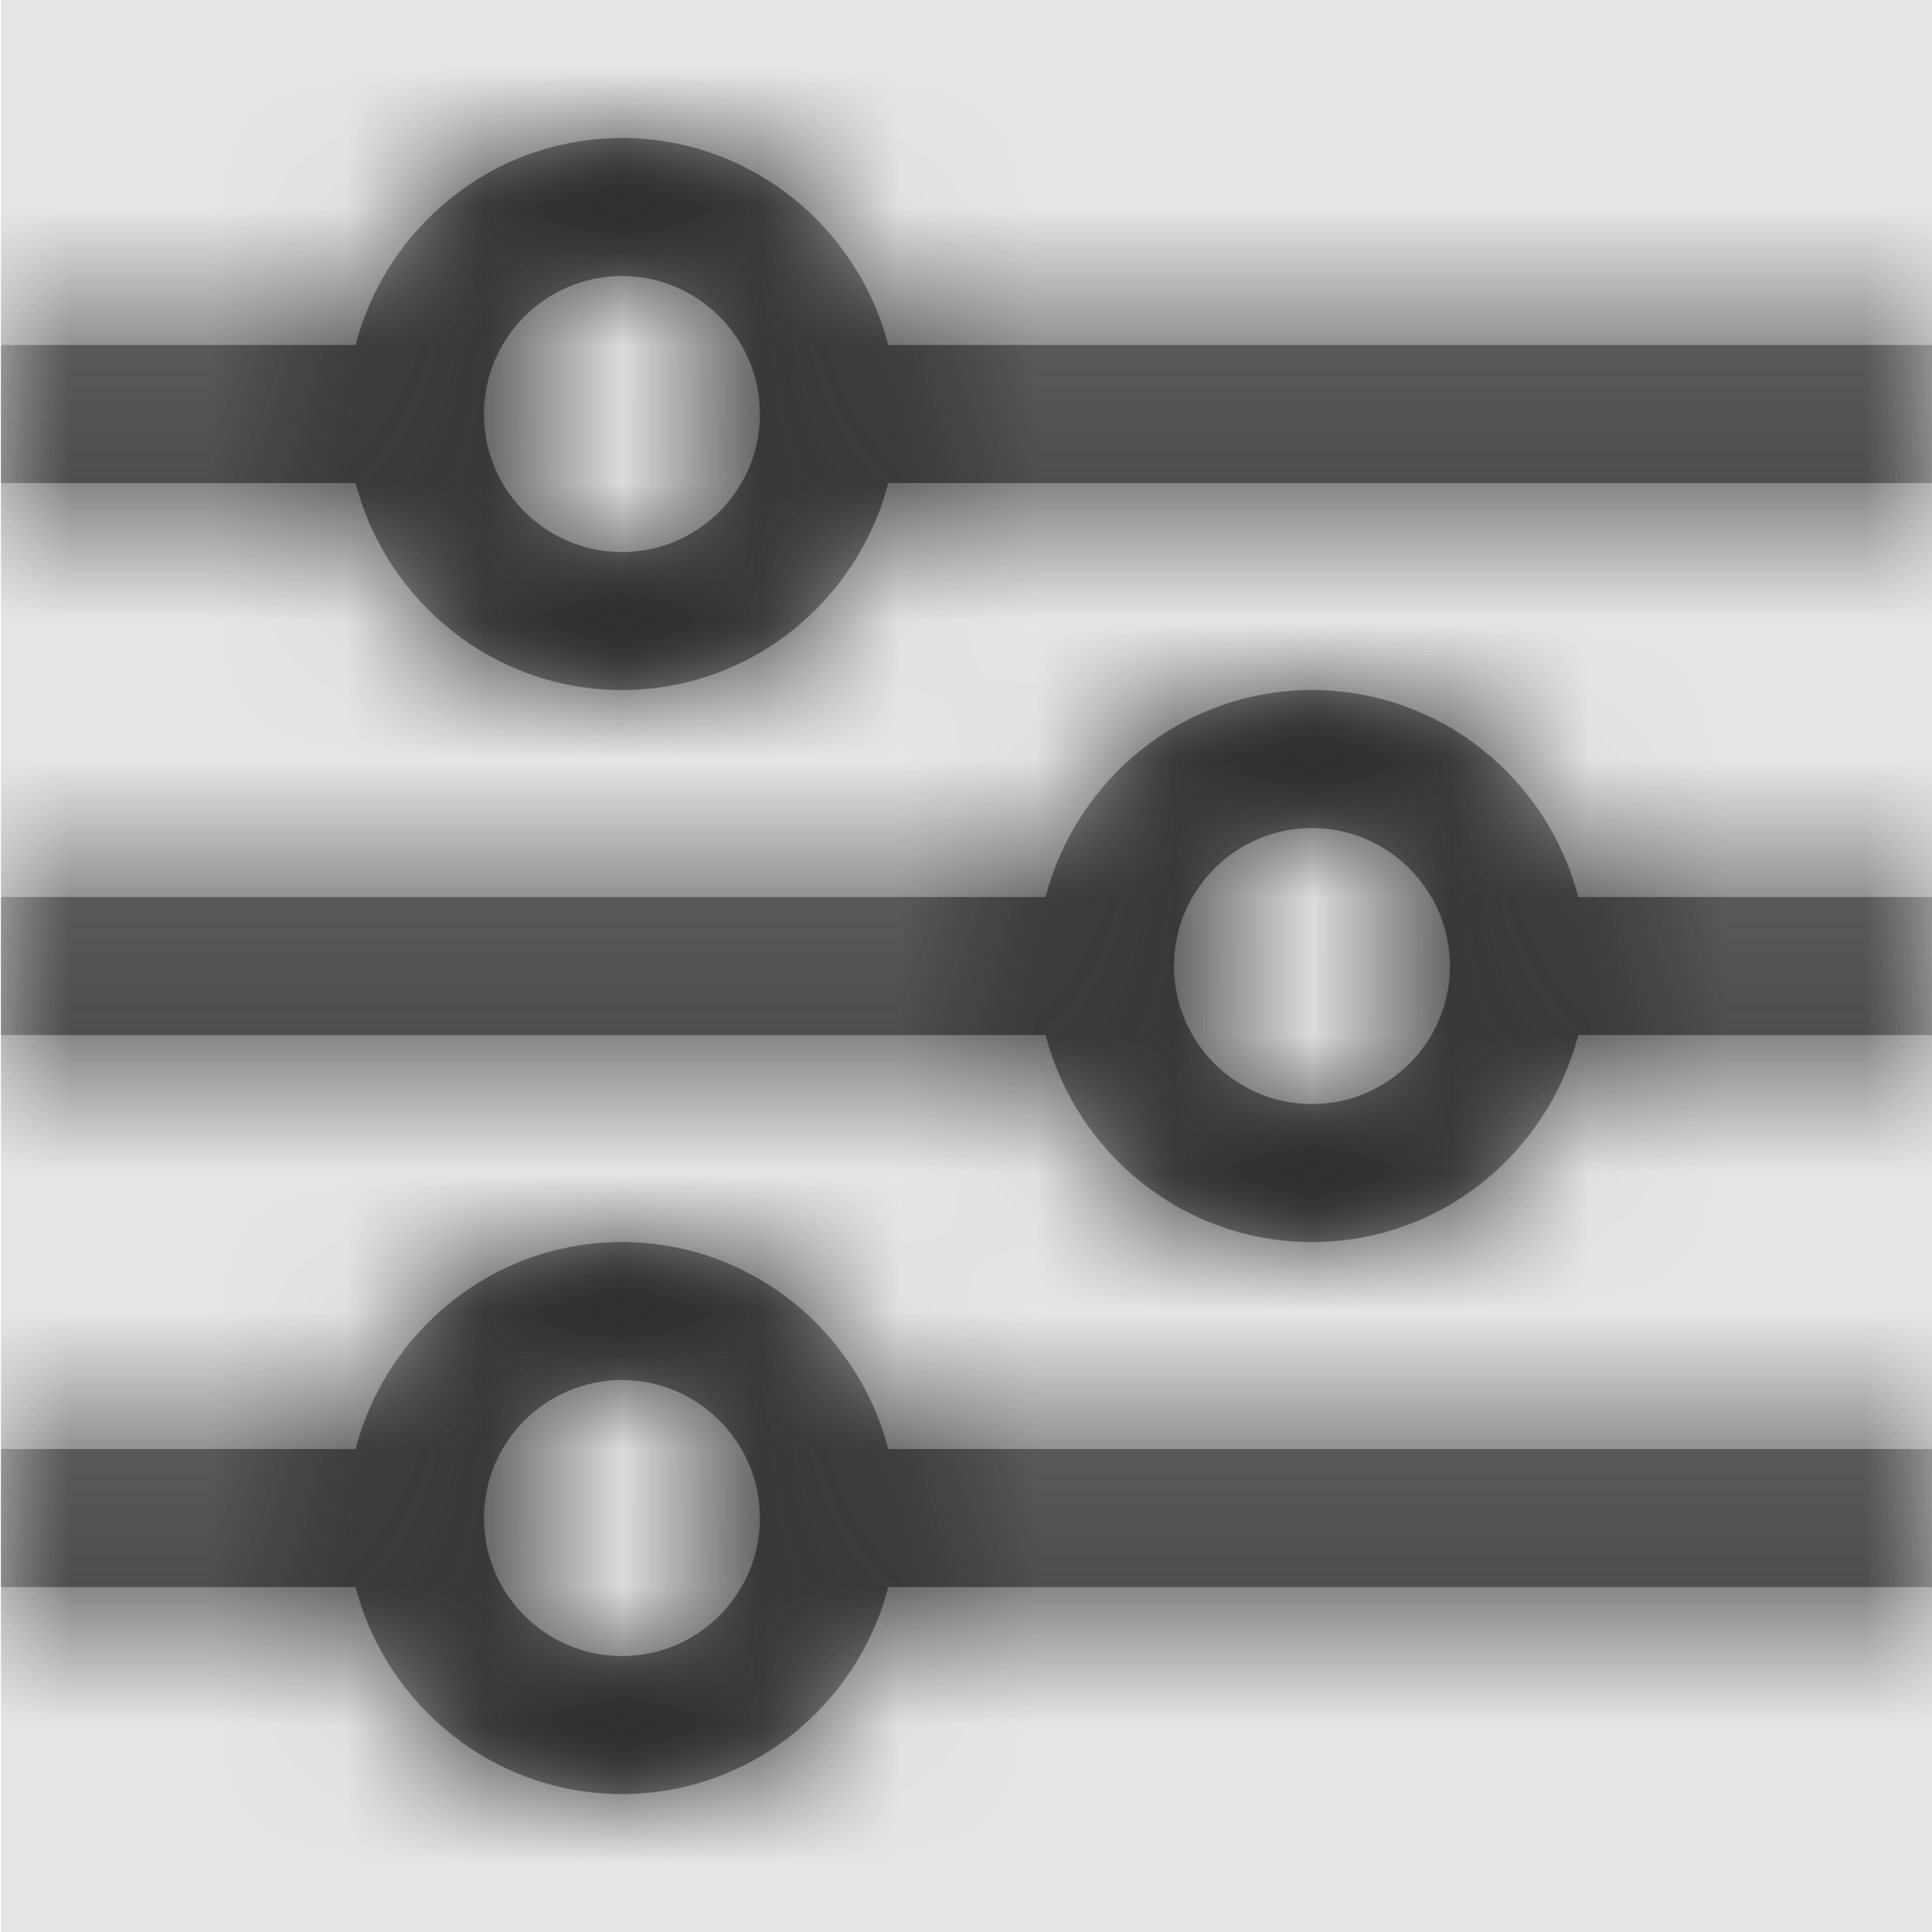 <svg width="1000" height="1000" viewBox="0 0 1000 1000" version="1.1" xmlns="http://www.w3.org/2000/svg" xmlns:xlink="http://www.w3.org/1999/xlink">
<title>control-panel</title>
<desc>Created using Figma</desc>
<g id="Canvas" transform="matrix(71.429 0 0 71.429 -84928.6 -4142.86)">
<rect x="1189" y="58" width="14" height="14" fill="#E5E5E5"/>
<g id="control-panel">
<mask id="mask0_outline" mask-type="alpha">
<g id="Mask">
<use xlink:href="#path0_fill" transform="translate(1189 59)" fill="#FFFFFF"/>
</g>
</mask>
<g id="Mask" mask="url(#mask0_outline)">
<use xlink:href="#path0_fill" transform="translate(1189 59)"/>
</g>
<g id="&#226;&#134;&#170;&#240;&#159;&#142;&#168;Color" mask="url(#mask0_outline)">
<g id="Rectangle 3">
<use xlink:href="#path1_fill" transform="translate(1189 58)" fill="#333333"/>
</g>
</g>
</g>
</g>
<defs>
<path id="path0_fill" fill-rule="evenodd" d="M 4.5 0C 5.43 0 6.207 0.641 6.43 1.5L 14 1.5L 14 2.5L 6.43 2.5C 6.207 3.359 5.43 4 4.5 4C 3.57 4 2.793 3.359 2.57 2.5L 0 2.5L 0 1.5L 2.57 1.5C 2.793 0.641 3.57 0 4.5 0ZM 3.5 2C 3.5 2.551 3.949 3 4.5 3C 5.051 3 5.5 2.551 5.5 2C 5.5 1.449 5.051 1 4.5 1C 3.949 1 3.5 1.449 3.5 2ZM 9.5 4C 8.57 4 7.793 4.641 7.57 5.5L 0 5.5L 0 6.5L 7.57 6.5C 7.793 7.359 8.57 8 9.5 8C 10.43 8 11.207 7.359 11.43 6.5L 14 6.5L 14 5.5L 11.43 5.5C 11.207 4.641 10.43 4 9.5 4ZM 8.5 6C 8.5 6.551 8.949 7 9.5 7C 10.051 7 10.5 6.551 10.5 6C 10.5 5.449 10.051 5 9.5 5C 8.949 5 8.5 5.449 8.5 6ZM 4.5 8C 3.57 8 2.793 8.641 2.57 9.5L 0 9.5L 0 10.5L 2.57 10.5C 2.793 11.359 3.57 12 4.5 12C 5.43 12 6.207 11.359 6.43 10.5L 14 10.5L 14 9.5L 6.43 9.5C 6.207 8.641 5.43 8 4.5 8ZM 3.5 10C 3.5 10.551 3.949 11 4.5 11C 5.051 11 5.5 10.551 5.5 10C 5.5 9.449 5.051 9 4.5 9C 3.949 9 3.5 9.449 3.5 10Z"/>
<path id="path1_fill" fill-rule="evenodd" d="M 0 0L 14 0L 14 14L 0 14L 0 0Z"/>
</defs>
</svg>

